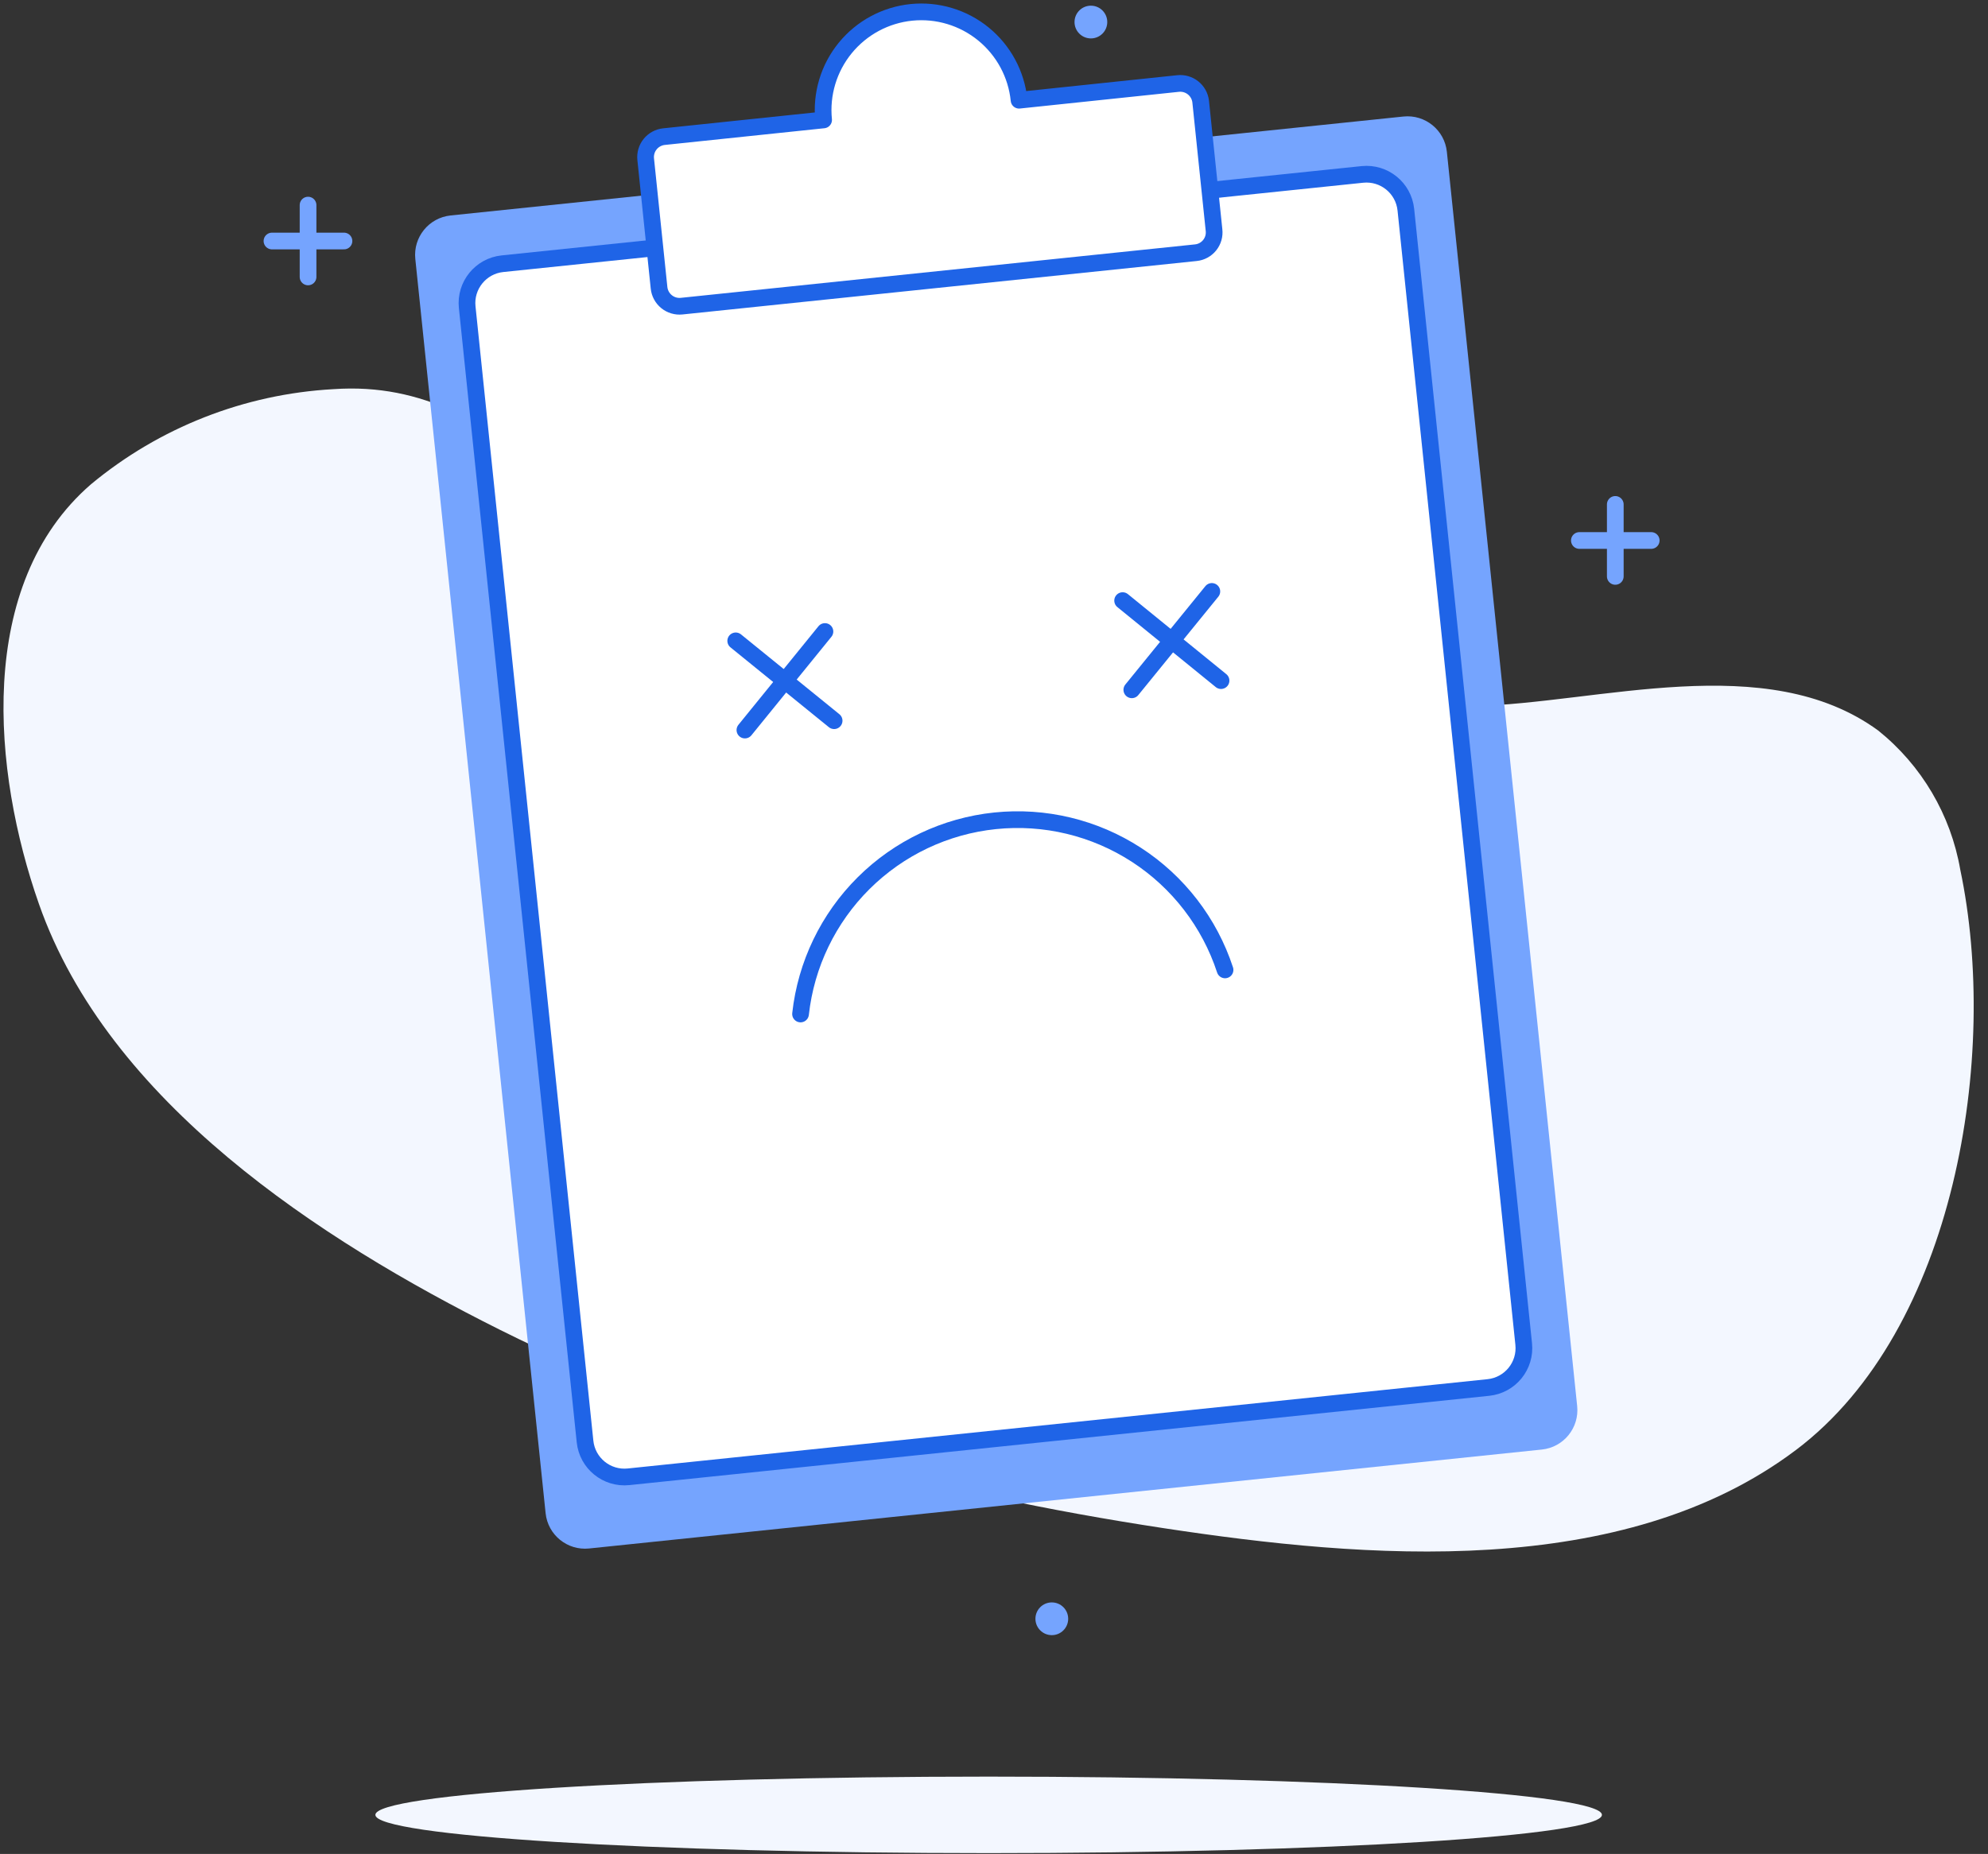 <svg width="119" height="111" viewBox="0 0 119 111" fill="none" xmlns="http://www.w3.org/2000/svg">
<rect x="0" y="0" width="119" height="111" fill="#333333" stroke="none"/>
<path d="M79.66 42.42C71.29 42.42 62.77 42.08 54.8 39.86C46.98 37.69 39.8 33.48 33.4 28.61C29.21 25.44 25.4 22.92 19.96 23.3C14.634 23.592 9.543 25.59 5.44 29C-1.48 35 -0.44 46.23 2.33 54.12C6.49 66 19.15 74.23 29.91 79.61C42.34 85.82 56 89.42 69.69 91.5C81.69 93.32 97.11 94.65 107.51 86.81C117.06 79.61 119.68 63.17 117.34 52.07C116.773 48.788 115.027 45.826 112.43 43.74C105.72 38.84 95.71 42.11 88.17 42.28C85.37 42.34 82.52 42.41 79.66 42.42Z" fill="#F3F7FF"/>
<path d="M59.18 110.95C79.454 110.95 95.89 109.925 95.89 108.66C95.89 107.395 79.454 106.37 59.18 106.37C38.905 106.37 22.47 107.395 22.47 108.66C22.47 109.925 38.905 110.95 59.18 110.95Z" fill="#F3F7FF"/>
<path d="M96.69 30.2V34.51" stroke="#75A4FE" stroke-linecap="round" stroke-linejoin="round"/>
<path d="M94.54 32.36H98.84" stroke="#75A4FE" stroke-linecap="round" stroke-linejoin="round"/>
<path d="M18.44 12.28V16.58" stroke="#75A4FE" stroke-linecap="round" stroke-linejoin="round"/>
<path d="M16.28 14.43H20.59" stroke="#75A4FE" stroke-linecap="round" stroke-linejoin="round"/>
<path d="M65.3 2.3C65.842 2.3 66.28 1.861 66.28 1.32C66.28 0.779 65.842 0.34 65.3 0.34C64.759 0.34 64.32 0.779 64.32 1.32C64.32 1.861 64.759 2.3 65.3 2.3Z" fill="#75A4FE"/>
<path d="M62.961 97.9C63.502 97.9 63.941 97.461 63.941 96.92C63.941 96.379 63.502 95.94 62.961 95.94C62.419 95.94 61.98 96.379 61.98 96.92C61.98 97.461 62.419 97.9 62.961 97.9Z" fill="#75A4FE"/>
<path d="M84.006 6.977L26.973 12.9C25.671 13.036 24.725 14.201 24.86 15.503L32.66 90.599C32.795 91.901 33.961 92.846 35.262 92.711L92.296 86.787C93.597 86.652 94.543 85.487 94.408 84.185L86.608 9.089C86.473 7.787 85.308 6.841 84.006 6.977Z" fill="#75A4FE"/>
<path d="M81.551 10.443L30.078 15.789C28.776 15.925 27.83 17.09 27.966 18.392L35.02 86.306C35.155 87.608 36.32 88.554 37.622 88.419L89.095 83.072C90.397 82.937 91.343 81.772 91.207 80.47L84.153 12.555C84.018 11.253 82.853 10.308 81.551 10.443Z" fill="white" stroke="#1F64E7" stroke-linecap="round" stroke-linejoin="round"/>
<path d="M72.67 13.77L71.87 6.07C71.83 5.75 71.666 5.459 71.414 5.259C71.161 5.059 70.84 4.966 70.52 5L61 6C60.923 5.232 60.694 4.486 60.329 3.806C59.963 3.126 59.467 2.525 58.869 2.036C58.271 1.548 57.583 1.182 56.844 0.96C56.104 0.737 55.328 0.663 54.56 0.74C53.792 0.817 53.046 1.046 52.366 1.411C51.686 1.777 51.085 2.273 50.596 2.871C49.61 4.078 49.144 5.628 49.3 7.18L39.75 8.18C39.589 8.196 39.433 8.244 39.291 8.321C39.148 8.397 39.022 8.501 38.92 8.627C38.818 8.752 38.741 8.897 38.695 9.052C38.649 9.207 38.633 9.369 38.65 9.53L39.45 17.23C39.466 17.391 39.514 17.547 39.591 17.689C39.667 17.832 39.772 17.958 39.897 18.06C40.022 18.162 40.167 18.239 40.322 18.285C40.477 18.331 40.639 18.347 40.8 18.33L71.58 15.13C71.742 15.114 71.898 15.066 72.041 14.988C72.183 14.911 72.309 14.806 72.411 14.679C72.512 14.552 72.588 14.407 72.632 14.251C72.677 14.095 72.689 13.931 72.67 13.77Z" fill="white" stroke="#1F64E7" stroke-linecap="round" stroke-linejoin="round"/>
<path d="M47.92 60.71C48.247 57.743 49.581 54.977 51.699 52.873C53.817 50.768 56.591 49.452 59.56 49.144C62.53 48.835 65.516 49.553 68.021 51.177C70.526 52.801 72.399 55.233 73.33 58.07" stroke="#1F64E7" stroke-linecap="round" stroke-linejoin="round"/>
<path d="M49.38 37.81L44.59 43.71" stroke="#1F64E7" stroke-linecap="round" stroke-linejoin="round"/>
<path d="M44.04 38.37L49.93 43.15" stroke="#1F64E7" stroke-linecap="round" stroke-linejoin="round"/>
<path d="M72.54 35.41L67.75 41.3" stroke="#1F64E7" stroke-linecap="round" stroke-linejoin="round"/>
<path d="M67.2 35.96L73.09 40.75" stroke="#1F64E7" stroke-linecap="round" stroke-linejoin="round"/>
</svg>
